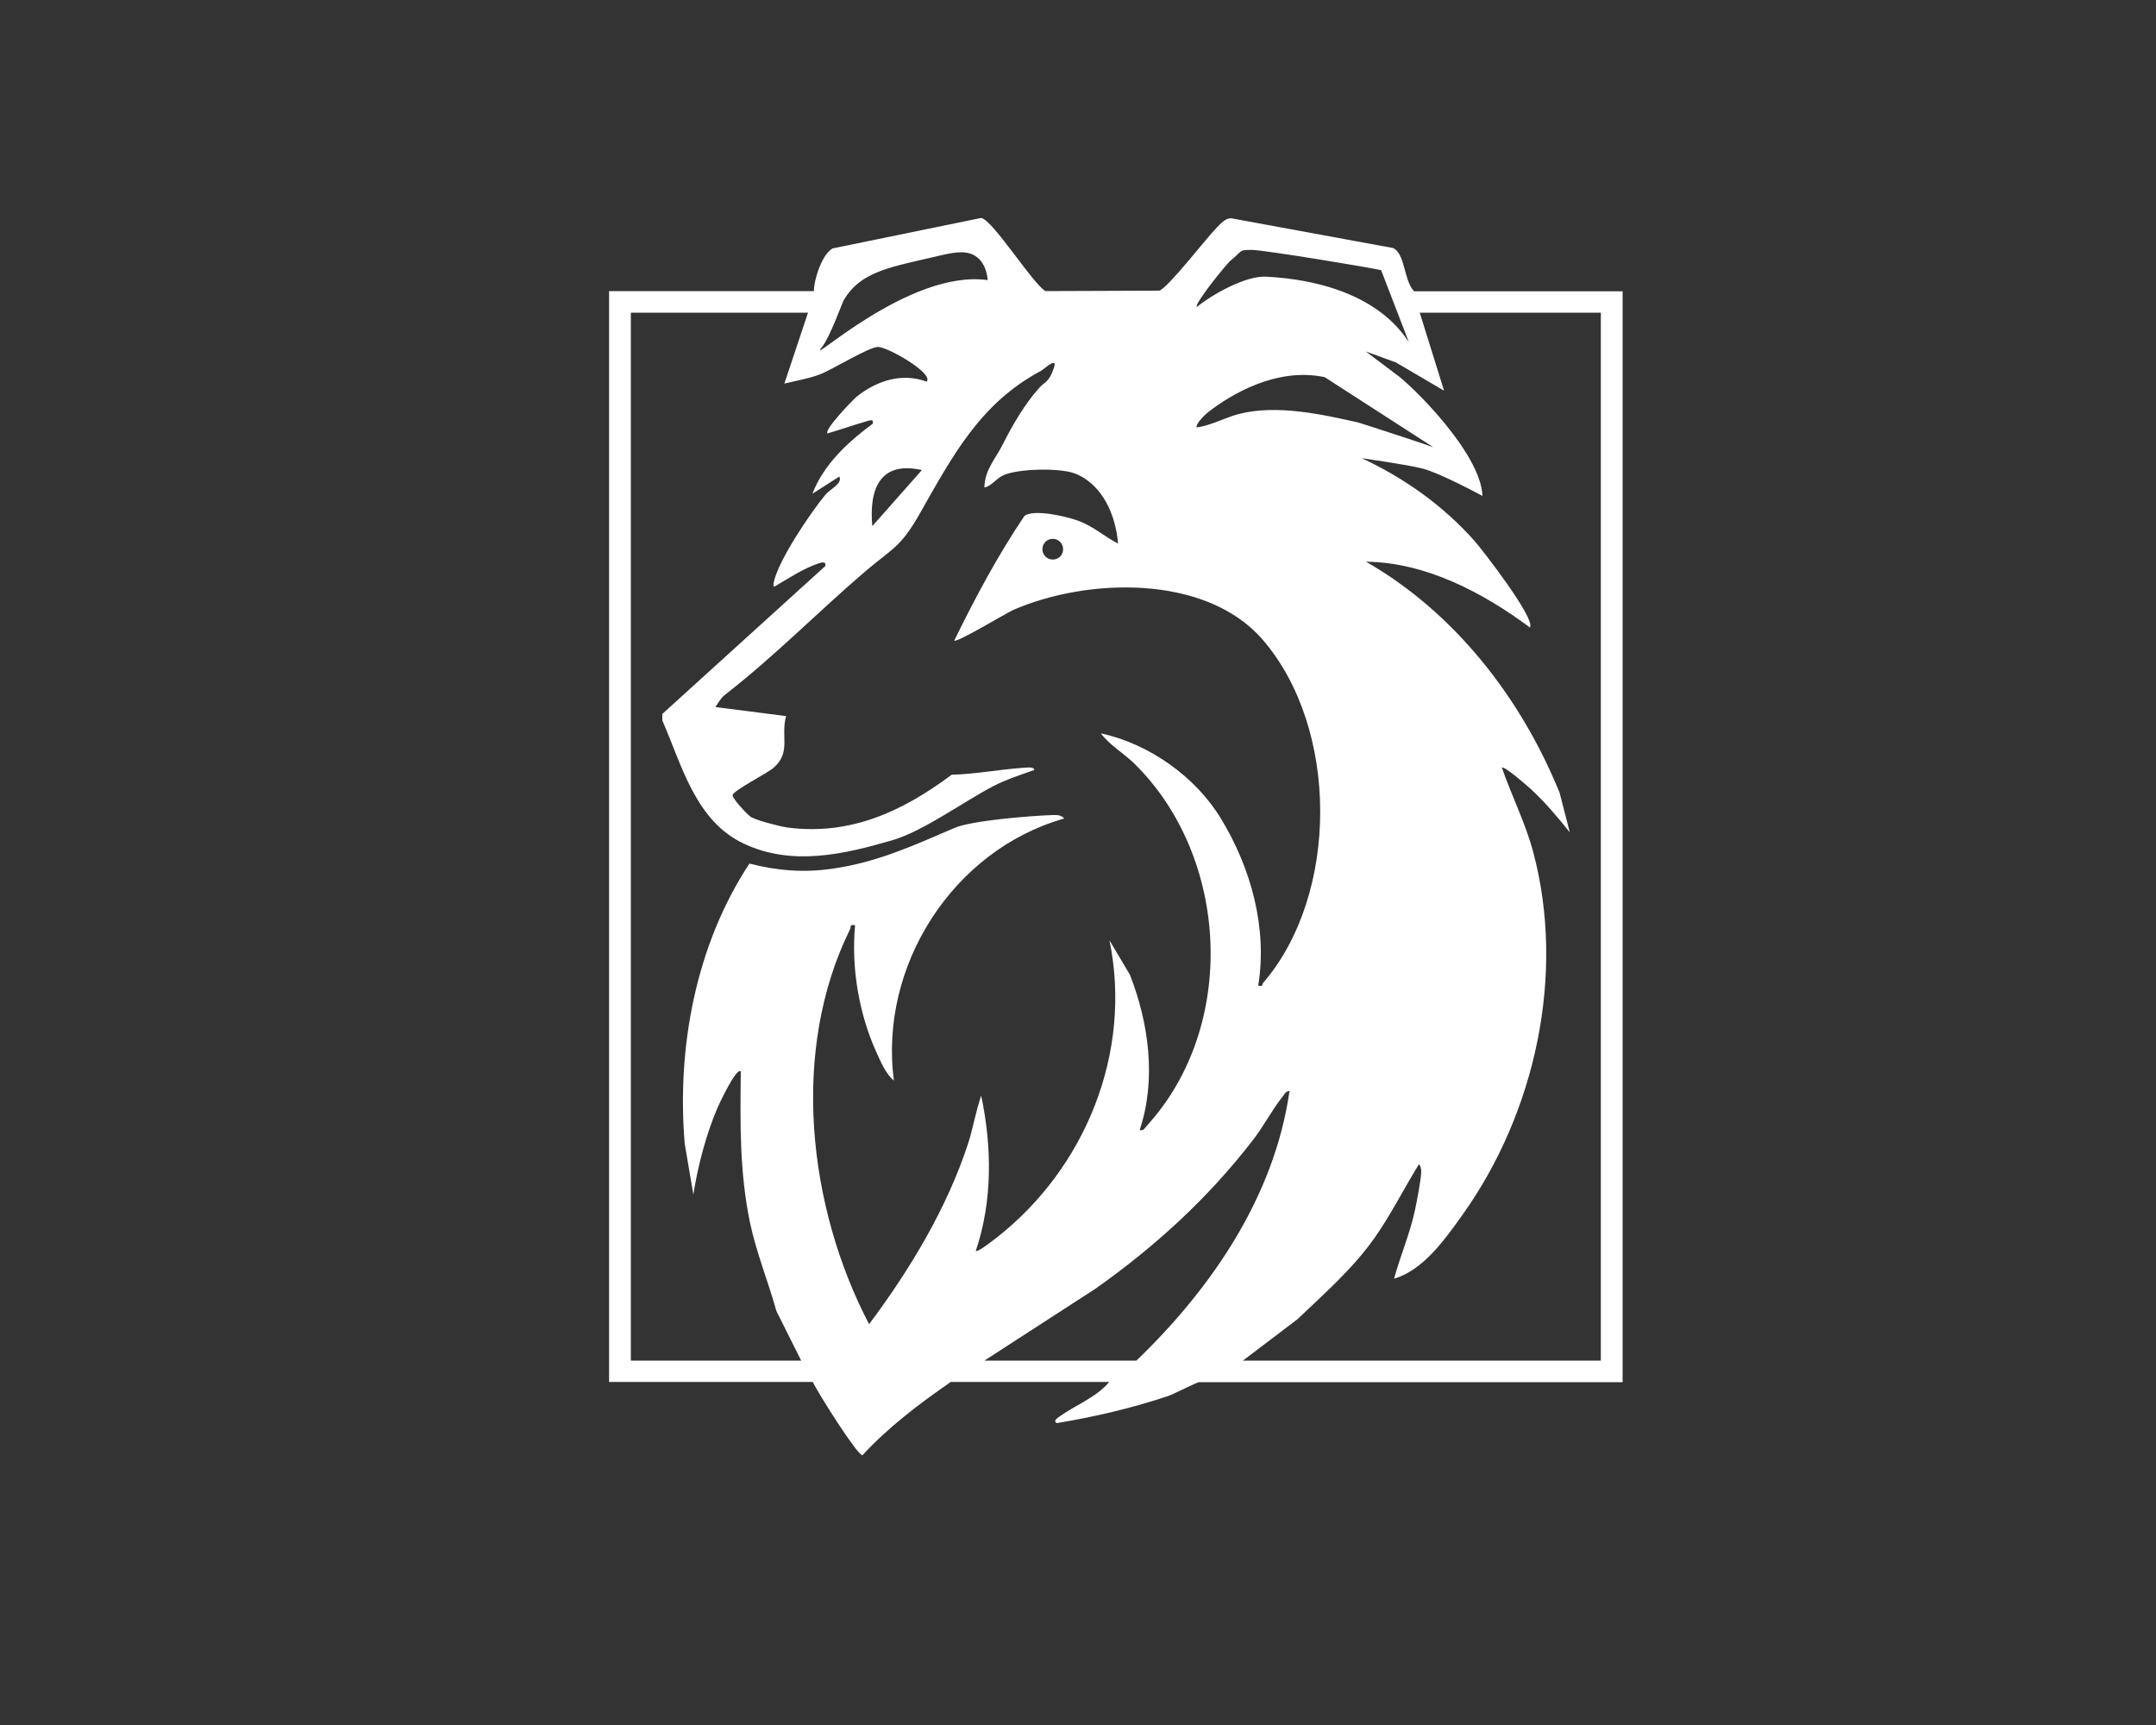 <?xml version="1.0" encoding="UTF-8"?>
<svg id="Calque_1" xmlns="http://www.w3.org/2000/svg" version="1.1" viewBox="0 0 1000 800">
  <rect x="0" y="0" width="1000" height="800" fill="#333333" stroke="none"/>
  <!-- Generator: Adobe Illustrator 29.4.0, SVG Export Plug-In . SVG Version: 2.1.0 Build 152)  -->
  <defs>
    <style>
      .st0 {
        fill: #fff;
      }
    </style>
  </defs>
  <path class="st0" d="M752.6,135v506h-196.5c-.8,0-12.1,5.7-14.5,6.5-16.8,5.6-34,9.6-51.5,12.5-1.7-1.1.2-2.2,1.1-2.9,7.1-5.2,17.3-9,23.3-16.2h-73.5c-14.6,10.1-28.9,20.9-41,34-2.4,0-21-29.5-23-34h-94.5V135h95c0-5.3,3.8-17.2,8.7-19.8l68.8-14.1c5.1.3,23.9,30.4,29.9,33.9l52.8-.2c4-1.2,22-24.6,26.7-29.3,1.8-1.8,3.8-4.2,6.5-4.3l75.1,13.8c5.8,2.3,5.1,15.3,9.9,20.1h96.5,0ZM640.6,125.3c-3.7-1-54.5-9.4-59.9-9.4-6.3,0-4,.1-10.1,5.1-1.5,1.2-16.8,19.9-15.5,21.4,7-5.8,22.7-14.6,32.1-14.1,52.3,2.8,64.9,29.3,66.2,30.2M458.1,129.9c-.2-2.7-1.1-7.6-4.9-10.6-4.3-3.4-10.1-2.4-16.3-1-23.1,5.5-37.5,7.1-45.6,21-.8,1.4-6.3,17.1-10.3,22-7.2,9,40.6-36.5,77-31.4h0ZM374.6,145h-82v486h79l-11.5-23c-3.8-13.7-9.2-26.8-12.2-40.8-4.9-23.4-4.6-46.3-4.3-70.2-1.9-2.6-10.2,15.4-10.8,16.7-5.3,12.5-9.1,26.8-11.2,40.3l-4-23.5c-3.8-44.8,5.2-92.4,30-130,12.9,3.3,25.1,4.3,38.3,2.4,21.2-3,38-10.9,57-19,8-3.4,35.5-5.6,45.2-5.9,2,0,4.1-.2,5.5,1.6-51.6,14.6-86,68.4-79,121.5-3.7-2.9-6.2-8.9-8.2-13.3-8.1-18-11.6-39.1-9.8-58.7-2.7-.5-1.7.6-2.4,2-27.7,56.2-19.5,128.7,8.9,183,18.9-25.2,36.2-53.9,46-84,2.3-7.2,3.5-14.8,6-22,5,23.7,5.3,48.9-2.5,72,.8.9,8.3-5.1,9.5-6,41.3-32.2,63.2-86,52.5-138l9.5,16c8.8,22.6,12.3,48.6,4.5,72,1.9.4,2.4-1,3.4-2.1,42.1-46.1,38.3-124.5-5.9-167.9-4.8-4.7-11.4-8.5-15.5-14,22.3,4.8,44,20.1,55.8,39.7,13.9,22.9,21.5,50.6,17.2,77.3,2.3.6,1.7-.5,2.3-1.3,35.3-41,35.3-118.1-.3-159.2-26.5-30.5-81.6-28.6-115.7-13.7-3.1,1.4-26.2,15.3-27.3,14.2,9.7-19.9,20.2-39.5,32.6-57.9,4.6-3.2,19.2.3,24.6,2.2,7.5,2.7,12,7.2,18.8,10.7-1.1-12.9-7-27.4-20-32.5-6.9-2.7-26.4-2.3-33.2.8-3.5,1.6-5.3,4.9-8.8,5.7,0-8,5.2-13.4,8.5-20,4.6-9.1,10.1-18.6,16.9-26.2,2.9-3.2,4.4-2.4,6.8-9.2,2-5.7-4.6.5-5.8,1.2-28.4,15-41.4,39.9-56.5,66.5-8.9,15.6-12.6,15.9-25.3,26.7-21.7,18.6-41.4,38.7-63.9,56.3-2.7,2.1-2.7,2.3-5.5,6.5l32.8,4.2c-2.6,9.4,2.4,16.6-5.6,23.8-2.8,2.6-18.7,10.6-19.2,12.8-.3,1.5,6.9,9.2,8.5,10.2,2.7,1.6,13.8,4.5,17.1,4.9,29.2,3.7,53.2-7.5,76-24.5,11-.3,21.9-2.4,32.8-3.2,1.2,0,5.5-.8,5.5,1-6,2.1-13.5,4.6-19,7.5-14,7.3-32.3,20.8-46.9,25.1-22.4,6.5-46.3,12.1-68.7,1.6-22.5-10.5-28.8-36.3-37.9-57.2v-3c0,0,75.6-68.6,75.6-68.6.5-2.4-1.9-1.6-3.2-1.2-6.7,2.2-14.2,7.1-20.3,10.7-.7.2-.6-.8-.5-1.5,1.8-10.1,17.1-32.7,24-41,2.4-2.9,8.1-5.2,6.5-8.5l-12.5,8c5.2-13.6,16.5-24,28-32.5.4-2.1-.8-1.7-2.3-1.3-6.2,1.8-12.5,4-18.7,5.8-1.7-1.6,11.6-15.4,13.5-17,9.2-7.4,21-11.3,32.5-7,3.5-3.8-18.1-16.1-22.5-16.1s-21.3,10.6-27.2,12.8c-5,1.9-11.1,2.9-16.3,4.2l11-33h0ZM647.4,173.5c6.3,4.1,39.5,36.4,40.2,56.5,0,0-19.1-10.4-27.8-12.7-6.9-1.8-28.2-4.8-28.2-4.8,19.6,9.1,37.5,21.8,52,38,4.1,4.6,28.9,36.7,26,40.5-21.8-16.2-48.3-30.2-76-30.5,41.3,23.7,72,63.4,89.8,107.2l4.7,18.3c-5.6-7-11.4-13.9-18-20-1.4-1.3-12.5-11-13.5-10,4.5,13,10.9,25.6,14.5,39,15.2,56.8,1,121.1-32.7,168.3-8,11.2-18.2,25.8-31.8,29.7,2.9-10.6,7.4-21,9.7-31.8.9-4.3,2.8-14,2.9-17.9,0-.9-.3-2.9-1.1-3.3-7,11.3-13,23.4-20.7,34.3-9.9,14-23.2,25.7-35.6,37.5l-25.3,19.2h166V145h-84l11.3,36.2-22.3-13.1-14-5.1M614.4,174.9c-22.4-4.7-43.6,8.1-54.1,16.3-1.2.9-5.7,5.2-5.3,7,5.3-.4,13.9-4.7,19.2-6.1,18-4.8,39.8.3,55.2,3.7,2.2.5,35.2,11.4,35.4,11.6M427.6,218c-19.5-4.4-24.6,8.9-23,26l23-26ZM493.1,254.7c0-2.6-2.1-4.8-4.8-4.8s-4.8,2.1-4.8,4.8,2.1,4.8,4.8,4.8,4.8-2.1,4.8-4.8ZM456.6,631h70.5c34.9-33.6,64-76.1,71-125-1.7-.1-2.4,1.6-3.3,2.7-4.6,5.7-9,14.1-13.8,20.2-20.8,26.9-45.3,49.3-73.1,68.9l-51.3,33.2h0Z"/>
</svg>
